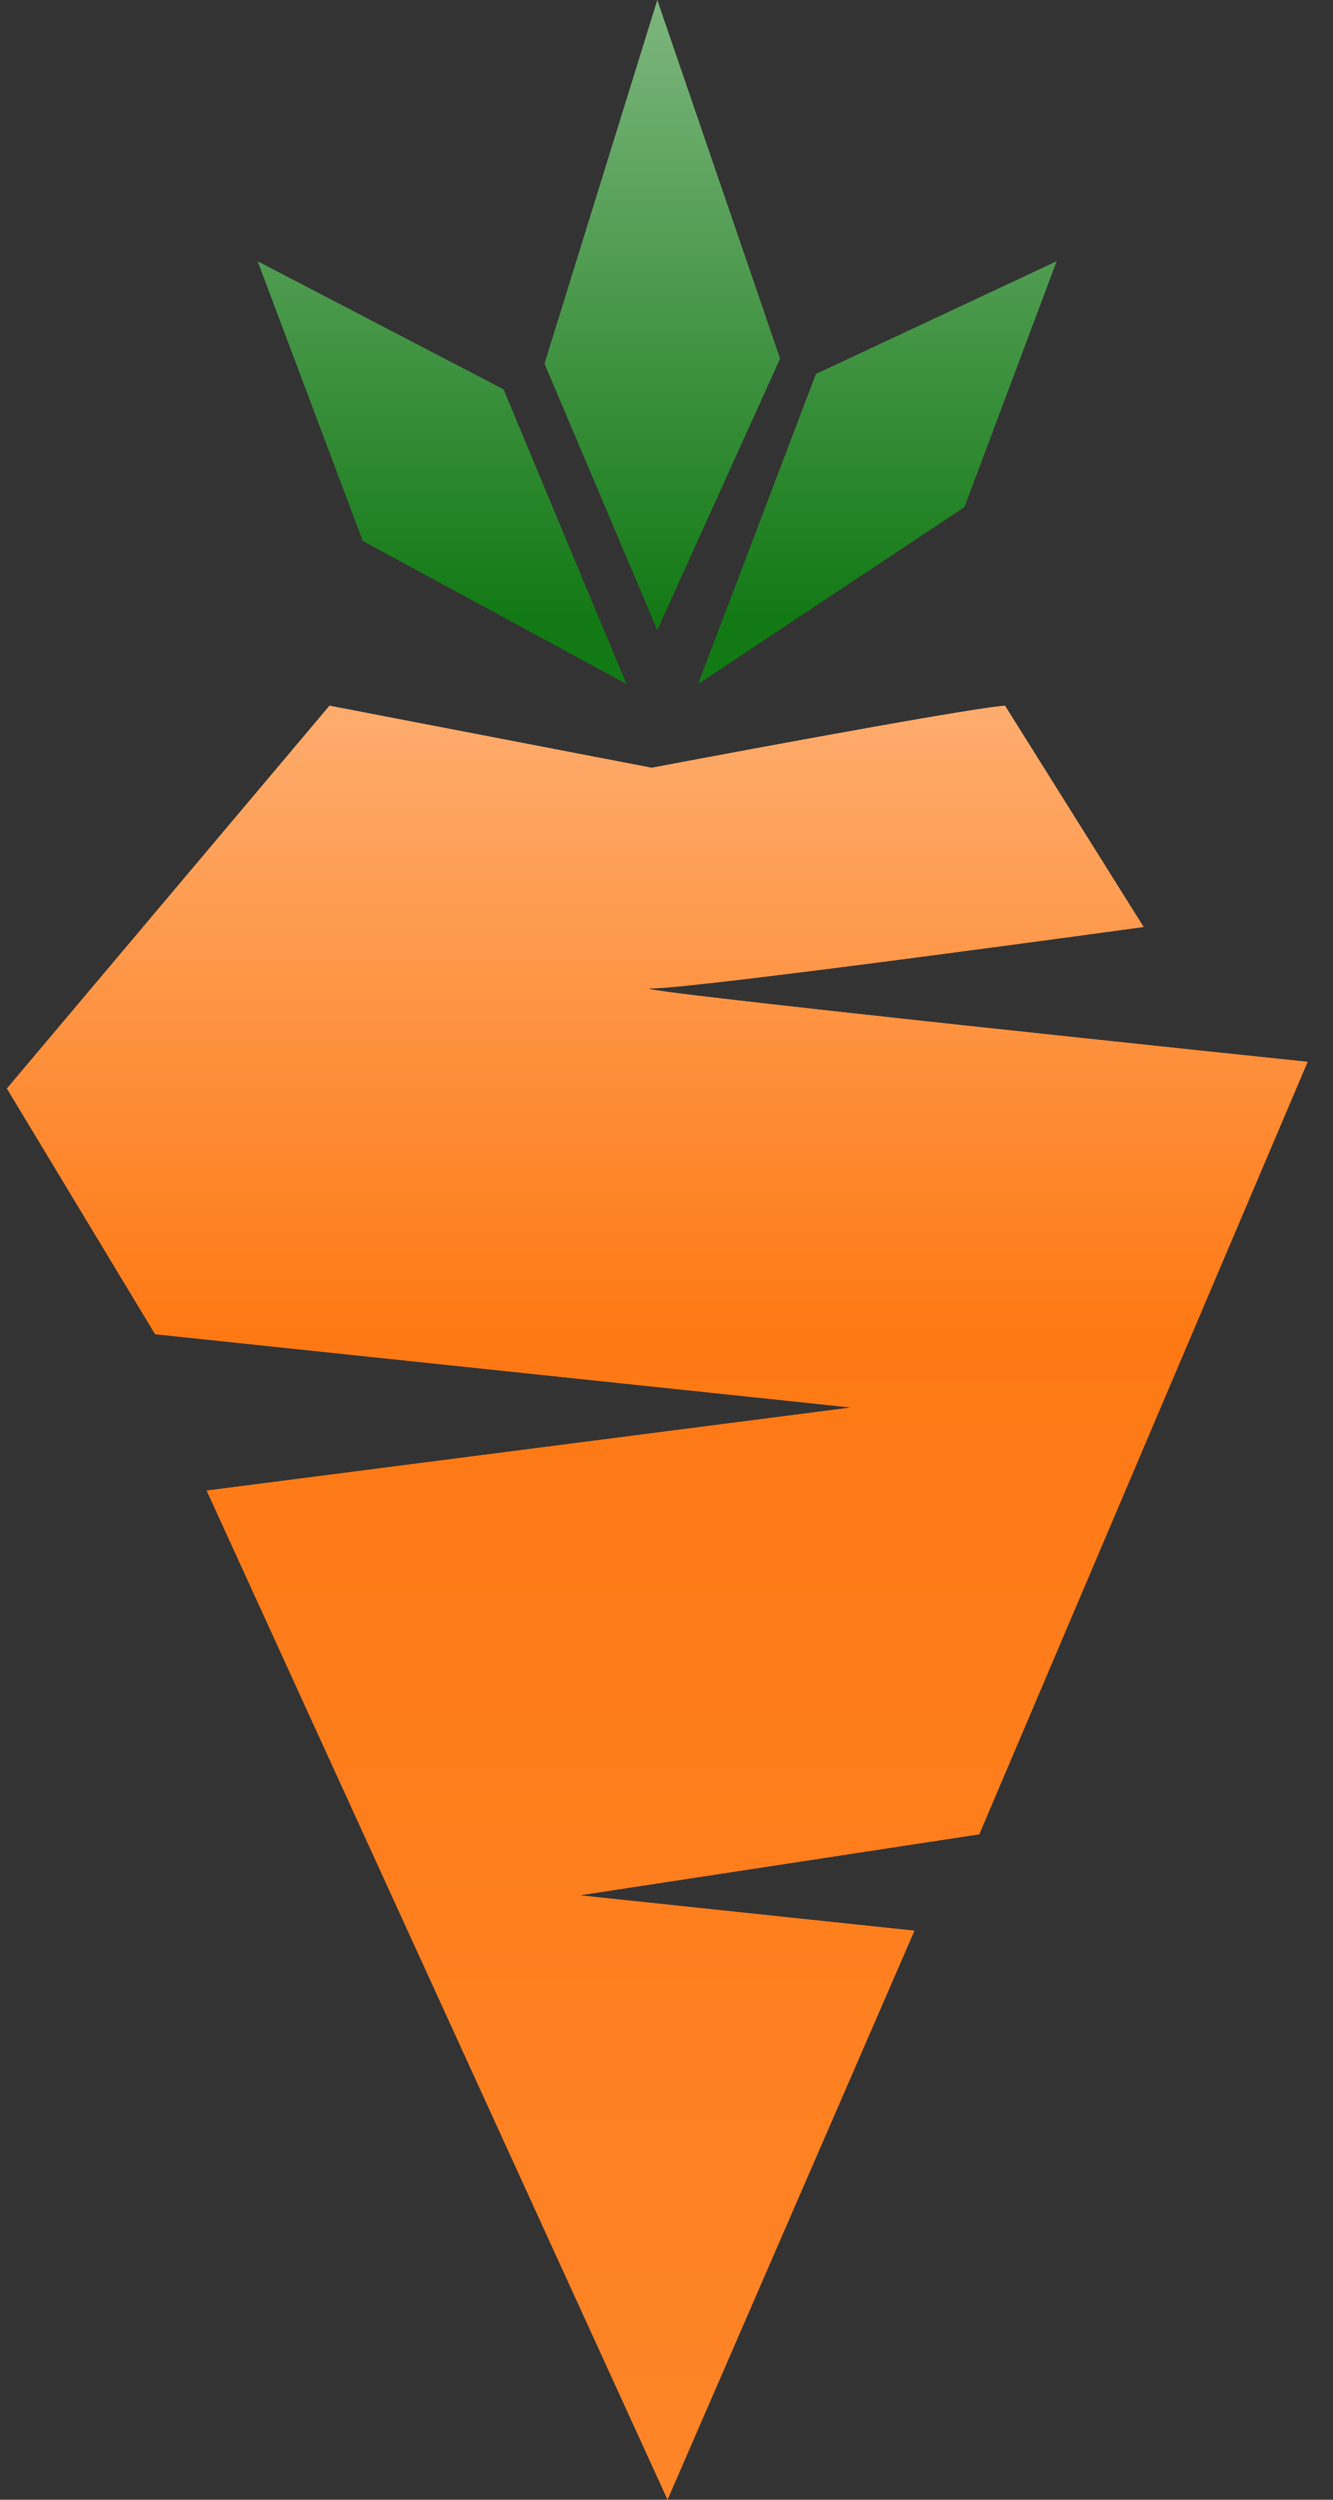 <svg width="32" height="60" viewBox="0 0 32 60" fill="none" xmlns="http://www.w3.org/2000/svg" xmlns:xlink="http://www.w3.org/1999/xlink">
<rect x="0" y="0" width="32" height="60" fill="#333333" stroke="none"/>
<path d="M24.127,16.937C23.153,17.004 15.644,18.427 15.644,18.427L7.91,16.937L0.164,26.127L3.723,32.026L20.417,33.784L4.959,35.776L16.025,60L21.954,46.34L13.931,45.492L23.509,44.029L31.393,25.485C31.393,25.485 14.534,23.726 15.64,23.726C16.747,23.726 27.456,22.251 27.456,22.251L24.127,16.937Z" fill="url(#pf_0_1_2881)"/>
<path d="M15.779,0L13.071,8.729L15.779,15.123L18.727,8.607L15.779,0Z" fill="url(#pf_0_1_2882)"/>
<path d="M19.587,8.976L16.759,16.417L23.153,12.172L25.366,6.271L19.587,8.976Z" fill="url(#pf_0_1_2883)"/>
<path d="M12.087,9.344L15.038,16.417L8.709,12.984L6.185,6.271L12.087,9.344Z" fill="url(#pf_0_1_2884)"/>
<defs>
<linearGradient id="pf_0_1_2881" x1="15.778" y1="-88.401" x2="15.778" y2="65.347" gradientUnits="userSpaceOnUse">
<stop stop-color="#FE7105"/>
<stop offset="0.233" stop-color="#FE872B"/>
<stop offset="0.527" stop-color="#FFFFFF"/>
<stop offset="0.783" stop-color="#FE7914"/>
<stop offset="1" stop-color="#FE872C"/>
</linearGradient>
<linearGradient id="pf_0_1_2882" x1="15.899" y1="-69.098" x2="15.899" y2="36.64" gradientUnits="userSpaceOnUse">
<stop stop-color="#2C7105"/>
<stop offset="0.233" stop-color="#3A872B"/>
<stop offset="0.484" stop-color="#FFFFFF"/>
<stop offset="0.794" stop-color="#127914"/>
<stop offset="1" stop-color="#16872C"/>
</linearGradient>
<linearGradient id="pf_0_1_2883" x1="21.063" y1="-69.098" x2="21.063" y2="36.64" gradientUnits="userSpaceOnUse">
<stop stop-color="#2C7105"/>
<stop offset="0.233" stop-color="#3A872B"/>
<stop offset="0.484" stop-color="#FFFFFF"/>
<stop offset="0.794" stop-color="#127914"/>
<stop offset="1" stop-color="#16872C"/>
</linearGradient>
<linearGradient id="pf_0_1_2884" x1="10.612" y1="-69.098" x2="10.612" y2="36.64" gradientUnits="userSpaceOnUse">
<stop stop-color="#2C7105"/>
<stop offset="0.233" stop-color="#3A872B"/>
<stop offset="0.484" stop-color="#FFFFFF"/>
<stop offset="0.794" stop-color="#127914"/>
<stop offset="1" stop-color="#16872C"/>
</linearGradient>
</defs>
</svg>
